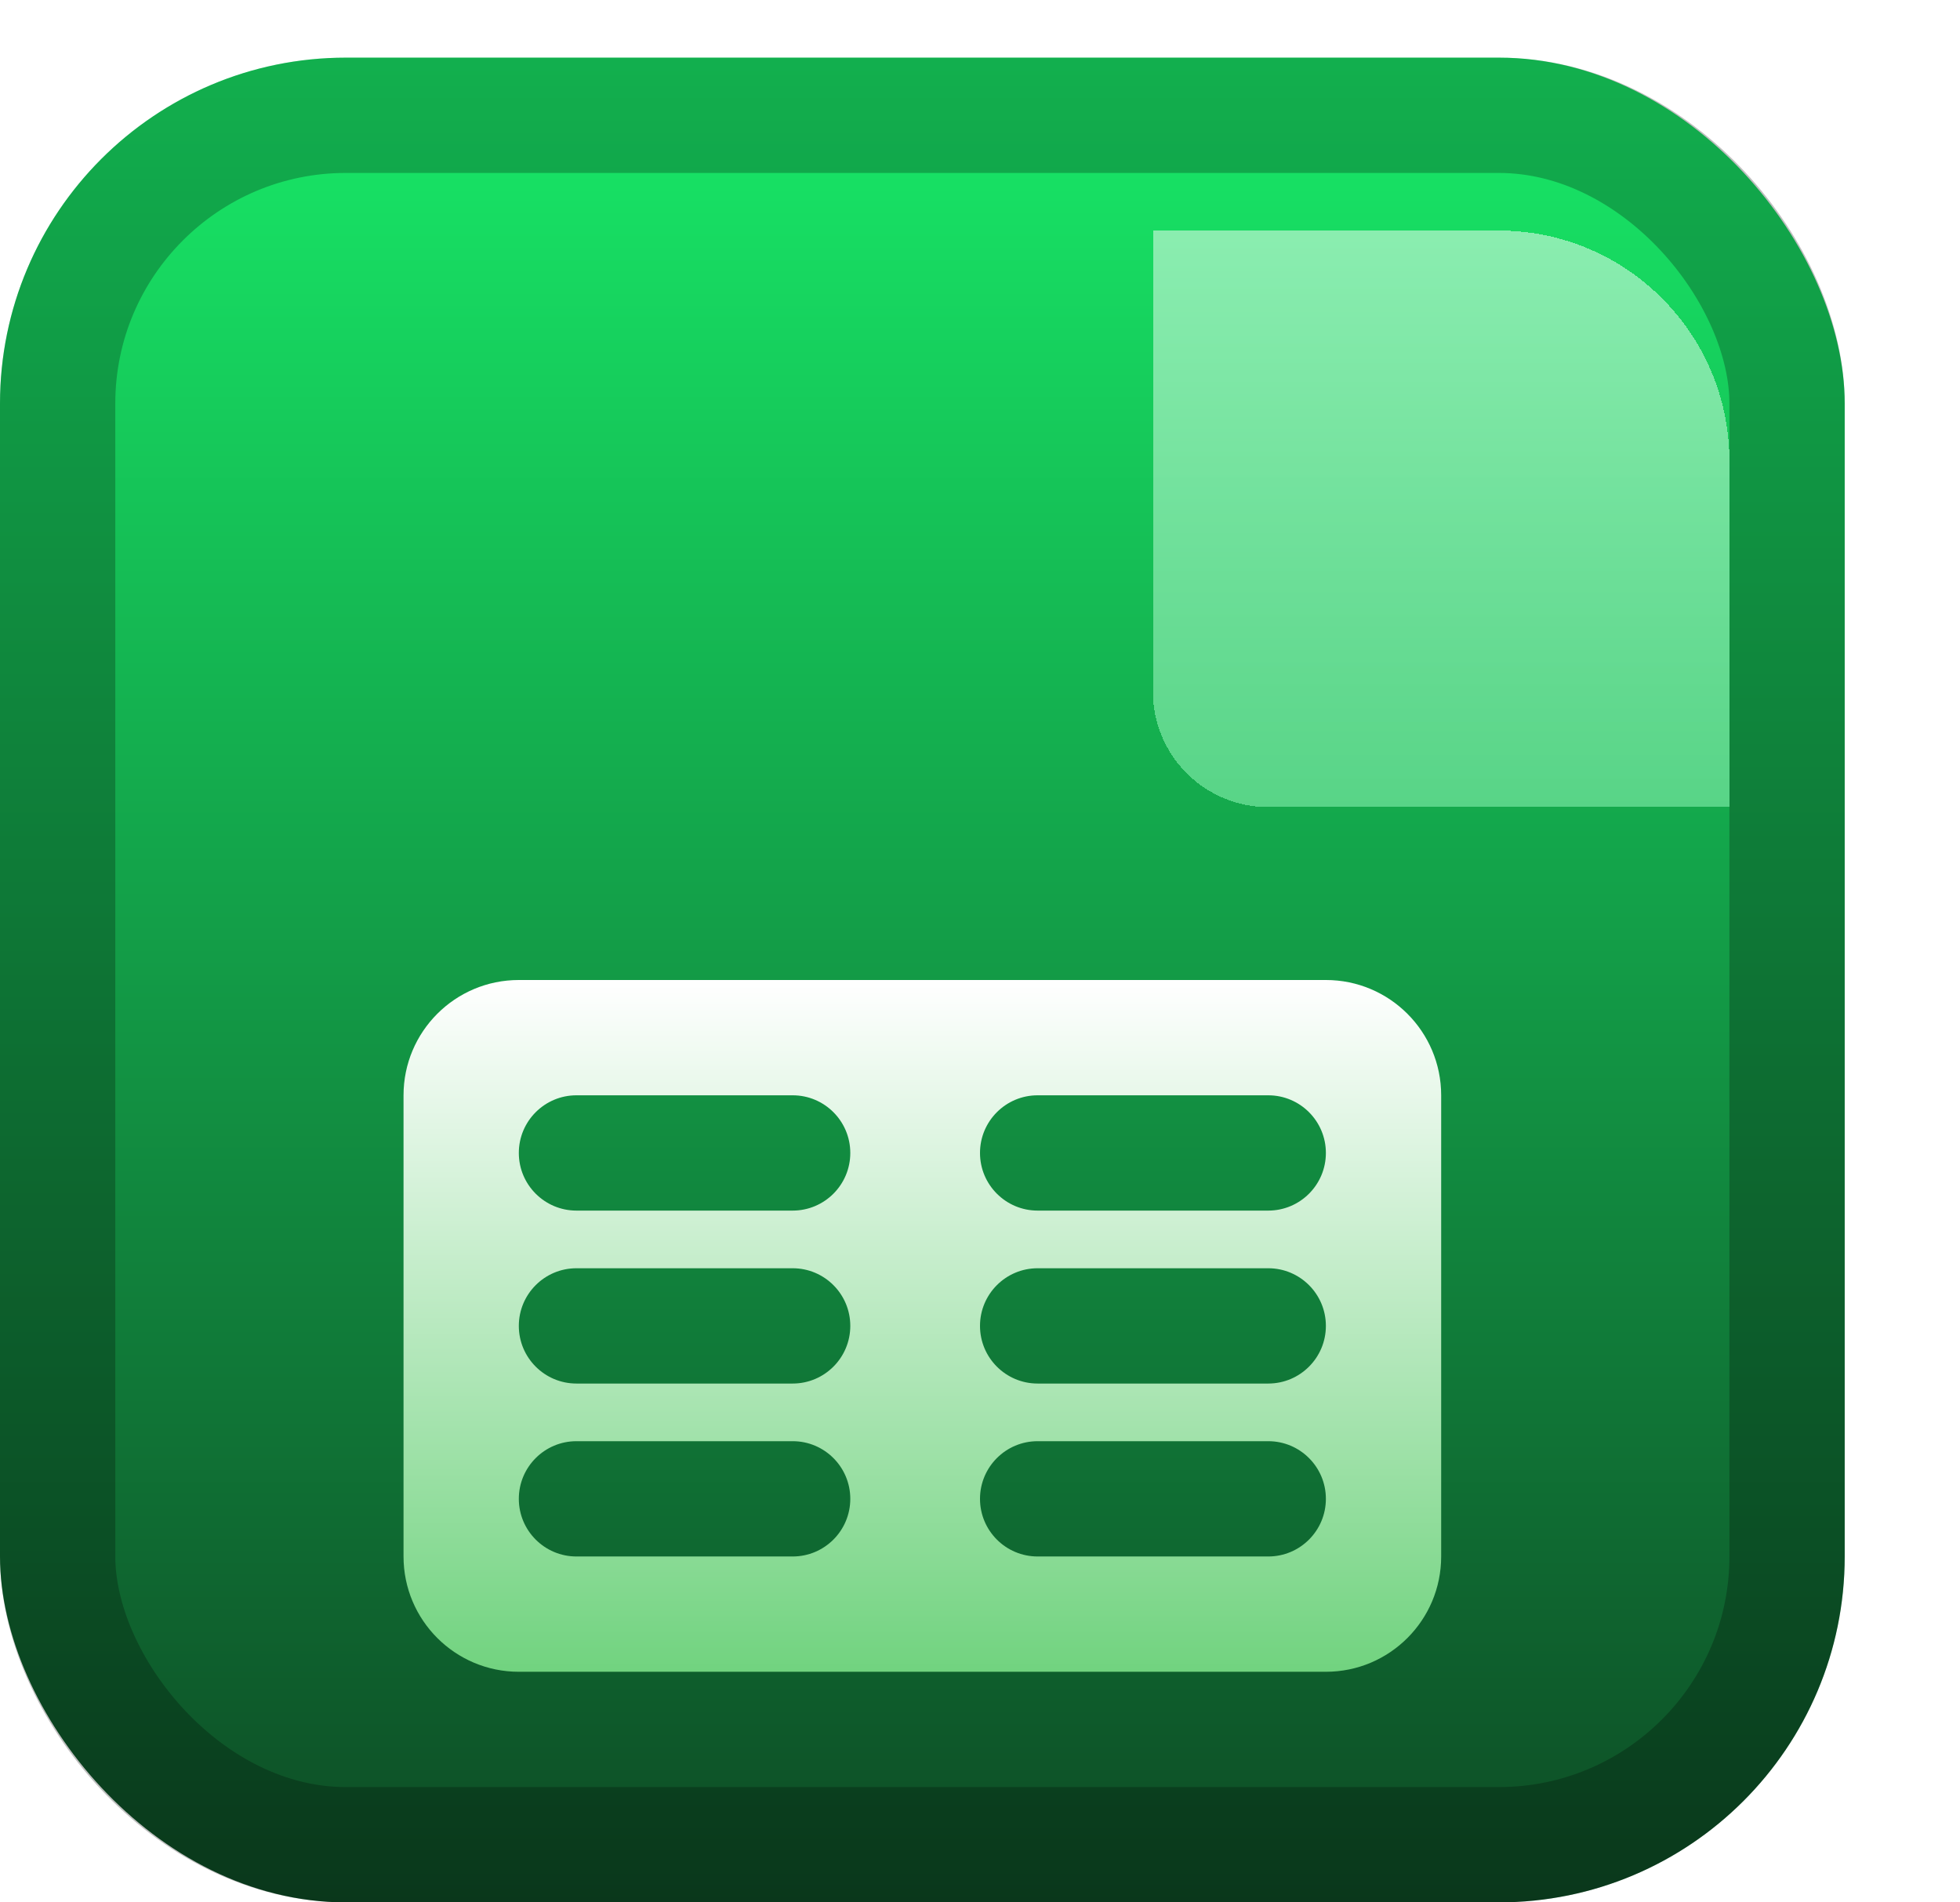 <svg width="136" height="132" viewBox="0 0 136 132" fill="none" xmlns="http://www.w3.org/2000/svg">
<rect y="4" width="128" height="128" rx="24" fill="url(#paint0_linear_133_21)"/>
<rect x="4" y="8" width="120" height="120" rx="20" stroke="black" stroke-opacity="0.25" stroke-width="8"/>
<g filter="url(#filter0_d_133_21)">
<path d="M80 12H104C112.837 12 120 19.163 120 28V52H88C83.582 52 80 48.418 80 44V12Z" fill="url(#paint1_linear_133_21)" fill-opacity="0.5" shape-rendering="crispEdges"/>
</g>
<g filter="url(#filter1_d_133_21)">
<path d="M92 64C96.418 64 100 67.582 100 72V104C100 108.418 96.418 112 92 112H36C31.582 112 28 108.418 28 104V72C28 67.582 31.582 64 36 64H92ZM40 96C37.791 96 36 97.791 36 100C36 102.209 37.791 104 40 104H55C57.209 104 59 102.209 59 100C59 97.791 57.209 96 55 96H40ZM72 96C69.791 96 68 97.791 68 100C68 102.209 69.791 104 72 104H88C90.209 104 92 102.209 92 100C92 97.791 90.209 96 88 96H72ZM40 84C37.791 84 36 85.791 36 88C36 90.209 37.791 92 40 92H55C57.209 92 59 90.209 59 88C59 85.791 57.209 84 55 84H40ZM72 84C69.791 84 68 85.791 68 88C68 90.209 69.791 92 72 92H88C90.209 92 92 90.209 92 88C92 85.791 90.209 84 88 84H72ZM40 72C37.791 72 36 73.791 36 76C36 78.209 37.791 80 40 80H55C57.209 80 59 78.209 59 76C59 73.791 57.209 72 55 72H40ZM72 72C69.791 72 68 73.791 68 76C68 78.209 69.791 80 72 80H88C90.209 80 92 78.209 92 76C92 73.791 90.209 72 88 72H72Z" fill="url(#paint2_linear_133_21)"/>
</g>
<defs>
<filter id="filter0_d_133_21" x="64" y="0" width="72" height="72" filterUnits="userSpaceOnUse" color-interpolation-filters="sRGB">
<feFlood flood-opacity="0" result="BackgroundImageFix"/>
<feColorMatrix in="SourceAlpha" type="matrix" values="0 0 0 0 0 0 0 0 0 0 0 0 0 0 0 0 0 0 127 0" result="hardAlpha"/>
<feOffset dy="4"/>
<feGaussianBlur stdDeviation="8"/>
<feComposite in2="hardAlpha" operator="out"/>
<feColorMatrix type="matrix" values="0 0 0 0 0 0 0 0 0 0 0 0 0 0 0 0 0 0 0.5 0"/>
<feBlend mode="normal" in2="BackgroundImageFix" result="effect1_dropShadow_133_21"/>
<feBlend mode="normal" in="SourceGraphic" in2="effect1_dropShadow_133_21" result="shape"/>
</filter>
<filter id="filter1_d_133_21" x="12" y="52" width="104" height="80" filterUnits="userSpaceOnUse" color-interpolation-filters="sRGB">
<feFlood flood-opacity="0" result="BackgroundImageFix"/>
<feColorMatrix in="SourceAlpha" type="matrix" values="0 0 0 0 0 0 0 0 0 0 0 0 0 0 0 0 0 0 127 0" result="hardAlpha"/>
<feOffset dy="4"/>
<feGaussianBlur stdDeviation="8"/>
<feComposite in2="hardAlpha" operator="out"/>
<feColorMatrix type="matrix" values="0 0 0 0 0 0 0 0 0 0 0 0 0 0 0 0 0 0 0.5 0"/>
<feBlend mode="normal" in2="BackgroundImageFix" result="effect1_dropShadow_133_21"/>
<feBlend mode="normal" in="SourceGraphic" in2="effect1_dropShadow_133_21" result="shape"/>
</filter>
<linearGradient id="paint0_linear_133_21" x1="64" y1="4" x2="64" y2="132" gradientUnits="userSpaceOnUse">
<stop stop-color="#18EA68"/>
<stop offset="1" stop-color="#0D4A24"/>
</linearGradient>
<linearGradient id="paint1_linear_133_21" x1="100" y1="12" x2="100" y2="52" gradientUnits="userSpaceOnUse">
<stop stop-color="white"/>
<stop offset="1" stop-color="#9CFFC2"/>
</linearGradient>
<linearGradient id="paint2_linear_133_21" x1="64" y1="64" x2="64" y2="112" gradientUnits="userSpaceOnUse">
<stop stop-color="white"/>
<stop offset="1" stop-color="#71D37F"/>
</linearGradient>
</defs>
</svg>
